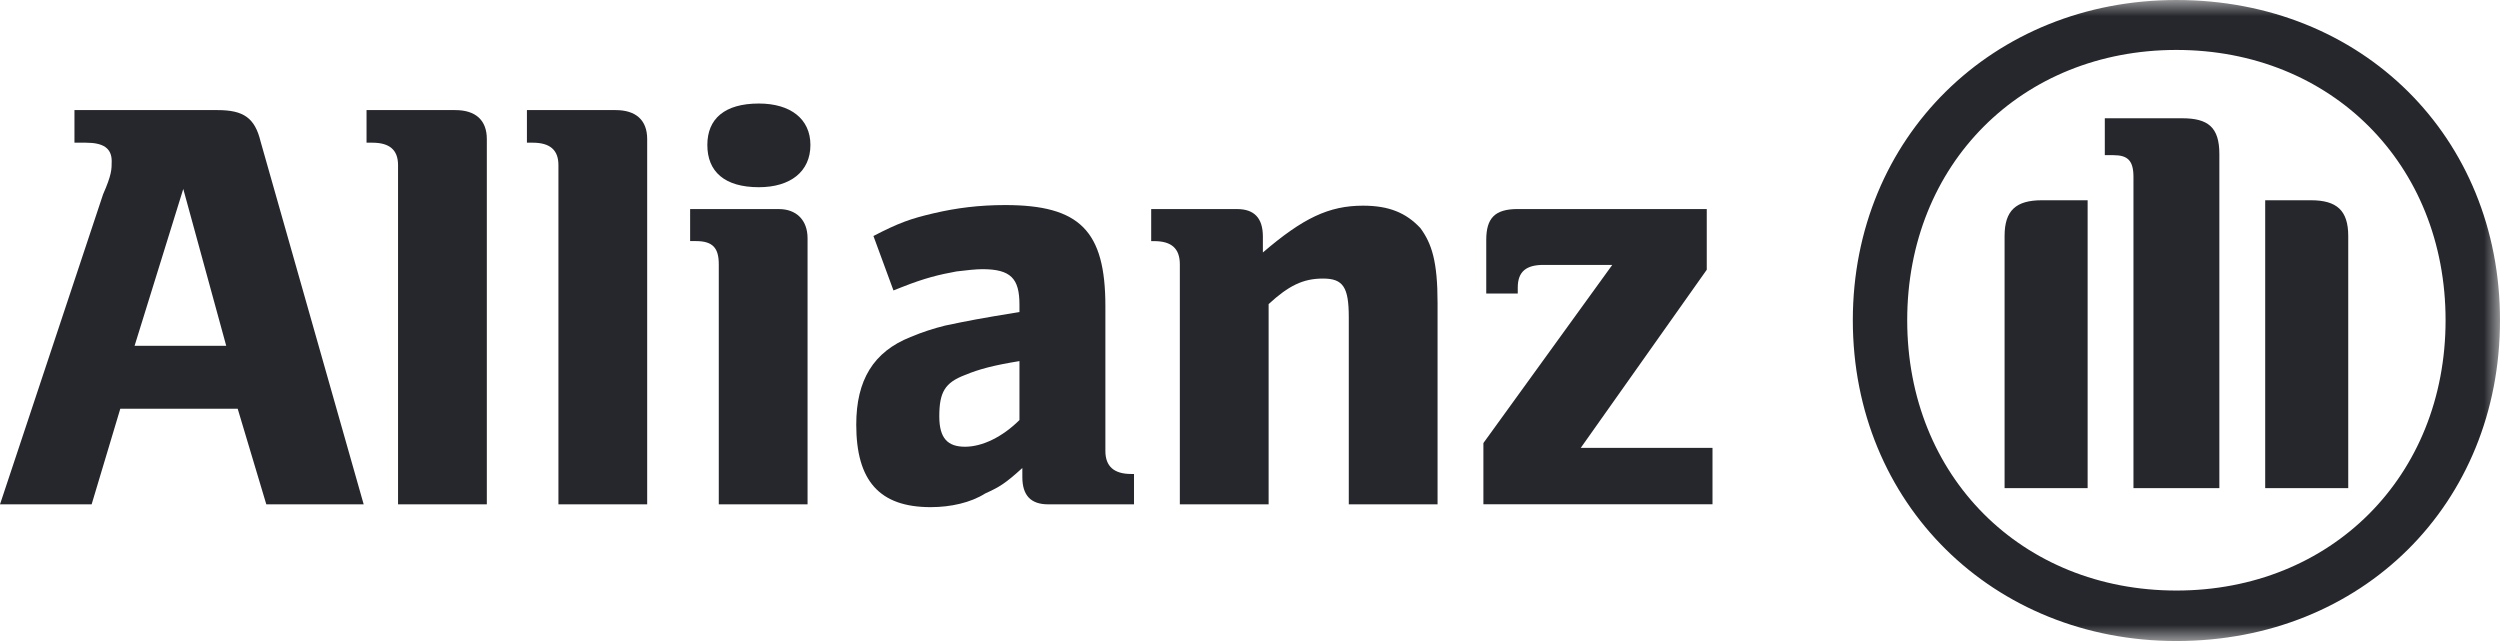 <svg width="78" height="20" viewBox="0 0 78 20" fill="none" xmlns="http://www.w3.org/2000/svg">
<g clip-path="url(#clip0_48_1349)">
<path fill-rule="evenodd" clip-rule="evenodd" d="M7.058 10.789H4.199L5.718 5.895L7.058 10.789ZM2.859 15.736L3.753 12.753H7.416L8.309 15.736H11.347L8.131 4.417C7.952 3.674 7.594 3.435 6.79 3.435H2.323V4.452H2.68C3.216 4.452 3.485 4.62 3.485 5.027C3.485 5.284 3.485 5.452 3.216 6.063L-5.72205e-06 15.736" fill="#26272C"/>
<path d="M15.189 15.736V4.337C15.189 3.744 14.832 3.435 14.206 3.435H11.436V4.452H11.615C12.151 4.452 12.419 4.674 12.419 5.151V15.736" fill="#26272C"/>
<path d="M20.192 15.736V4.337C20.192 3.744 19.835 3.435 19.209 3.435H16.44V4.452H16.619C17.154 4.452 17.423 4.674 17.423 5.151V15.736" fill="#26272C"/>
<path fill-rule="evenodd" clip-rule="evenodd" d="M25.285 4.523C25.285 3.708 24.66 3.23 23.677 3.23C22.605 3.23 22.069 3.708 22.069 4.523C22.069 5.354 22.605 5.841 23.677 5.841C24.66 5.841 25.285 5.354 25.285 4.523ZM25.196 15.735V7.434C25.196 6.859 24.838 6.523 24.302 6.523H21.532V7.522H21.711C22.247 7.522 22.426 7.744 22.426 8.248V15.735" fill="#26272C"/>
<path fill-rule="evenodd" clip-rule="evenodd" d="M31.807 11.266V13.106C31.271 13.637 30.646 13.938 30.11 13.938C29.574 13.938 29.306 13.682 29.306 12.991C29.306 12.23 29.484 11.938 30.11 11.699C30.556 11.514 31.003 11.398 31.807 11.266ZM27.876 9.062L28.144 8.956C28.859 8.673 29.306 8.567 29.842 8.469C30.11 8.434 30.467 8.398 30.646 8.398C31.539 8.398 31.807 8.69 31.807 9.505V9.735C30.556 9.938 30.199 10.009 29.484 10.159C29.127 10.248 28.77 10.363 28.412 10.514C27.251 10.974 26.715 11.859 26.715 13.248C26.715 14.991 27.429 15.823 29.038 15.823C29.663 15.823 30.288 15.682 30.735 15.398C31.182 15.195 31.361 15.089 31.897 14.602V14.885C31.897 15.46 32.165 15.735 32.701 15.735H35.381V14.788H35.292C34.756 14.788 34.488 14.549 34.488 14.071V9.549C34.488 7.195 33.684 6.398 31.361 6.398C30.556 6.398 29.842 6.487 29.127 6.655C28.412 6.823 28.055 6.947 27.251 7.363" fill="#26272C"/>
<path fill-rule="evenodd" clip-rule="evenodd" d="M39.581 15.736V9.488C40.206 8.913 40.653 8.691 41.278 8.691C41.904 8.691 42.082 8.957 42.082 9.895V15.736H44.852V9.452C44.852 8.16 44.673 7.603 44.316 7.116C43.869 6.638 43.333 6.417 42.529 6.417C41.457 6.417 40.653 6.806 39.402 7.877V7.382C39.402 6.806 39.134 6.523 38.598 6.523H35.917V7.523H36.007C36.543 7.523 36.811 7.744 36.811 8.249V15.736" fill="#26272C"/>
<mask id="mask0_48_1349" style="mask-type:luminance" maskUnits="userSpaceOnUse" x="0" y="0" width="78" height="20">
<path d="M0 -3.05176e-05H78V20H0V-3.05176e-05Z" fill="white"/>
</mask>
<g mask="url(#mask0_48_1349)">
<path d="M53.43 13.973H49.32L53.251 8.416V6.522H47.354C46.639 6.522 46.371 6.805 46.371 7.487V9.159H47.354V8.973C47.354 8.469 47.622 8.265 48.158 8.265H50.303L46.282 13.823V15.734H53.43" fill="#26272C"/>
<path fill-rule="evenodd" clip-rule="evenodd" d="M69.244 15.23V4.805C69.244 3.965 68.887 3.69 68.083 3.69H65.67V4.841H65.938C66.385 4.841 66.564 5.009 66.564 5.522V15.23H69.244ZM70.674 15.23H73.265V7.363C73.265 6.566 72.907 6.248 72.103 6.248H70.674V15.23ZM65.134 15.23V6.248H63.705C62.9 6.248 62.543 6.566 62.543 7.363V15.23H65.134ZM76.302 9.991C76.302 14.867 72.728 18.425 67.904 18.425C63.079 18.425 59.505 14.867 59.505 9.991C59.505 5.115 63.079 1.558 67.904 1.558C72.728 1.558 76.302 5.115 76.302 9.991ZM78 9.991C78 4.283 73.711 -3.05176e-05 67.904 -3.05176e-05C62.186 -3.05176e-05 57.808 4.283 57.808 9.991C57.808 15.717 62.186 20 67.904 20C73.711 20 78 15.717 78 9.991Z" fill="#26272C"/>
</g>
</g>
<defs>
<clipPath id="clip0_48_1349">
<rect width="78" height="20" fill="white"/>
</clipPath>
</defs>
</svg>
